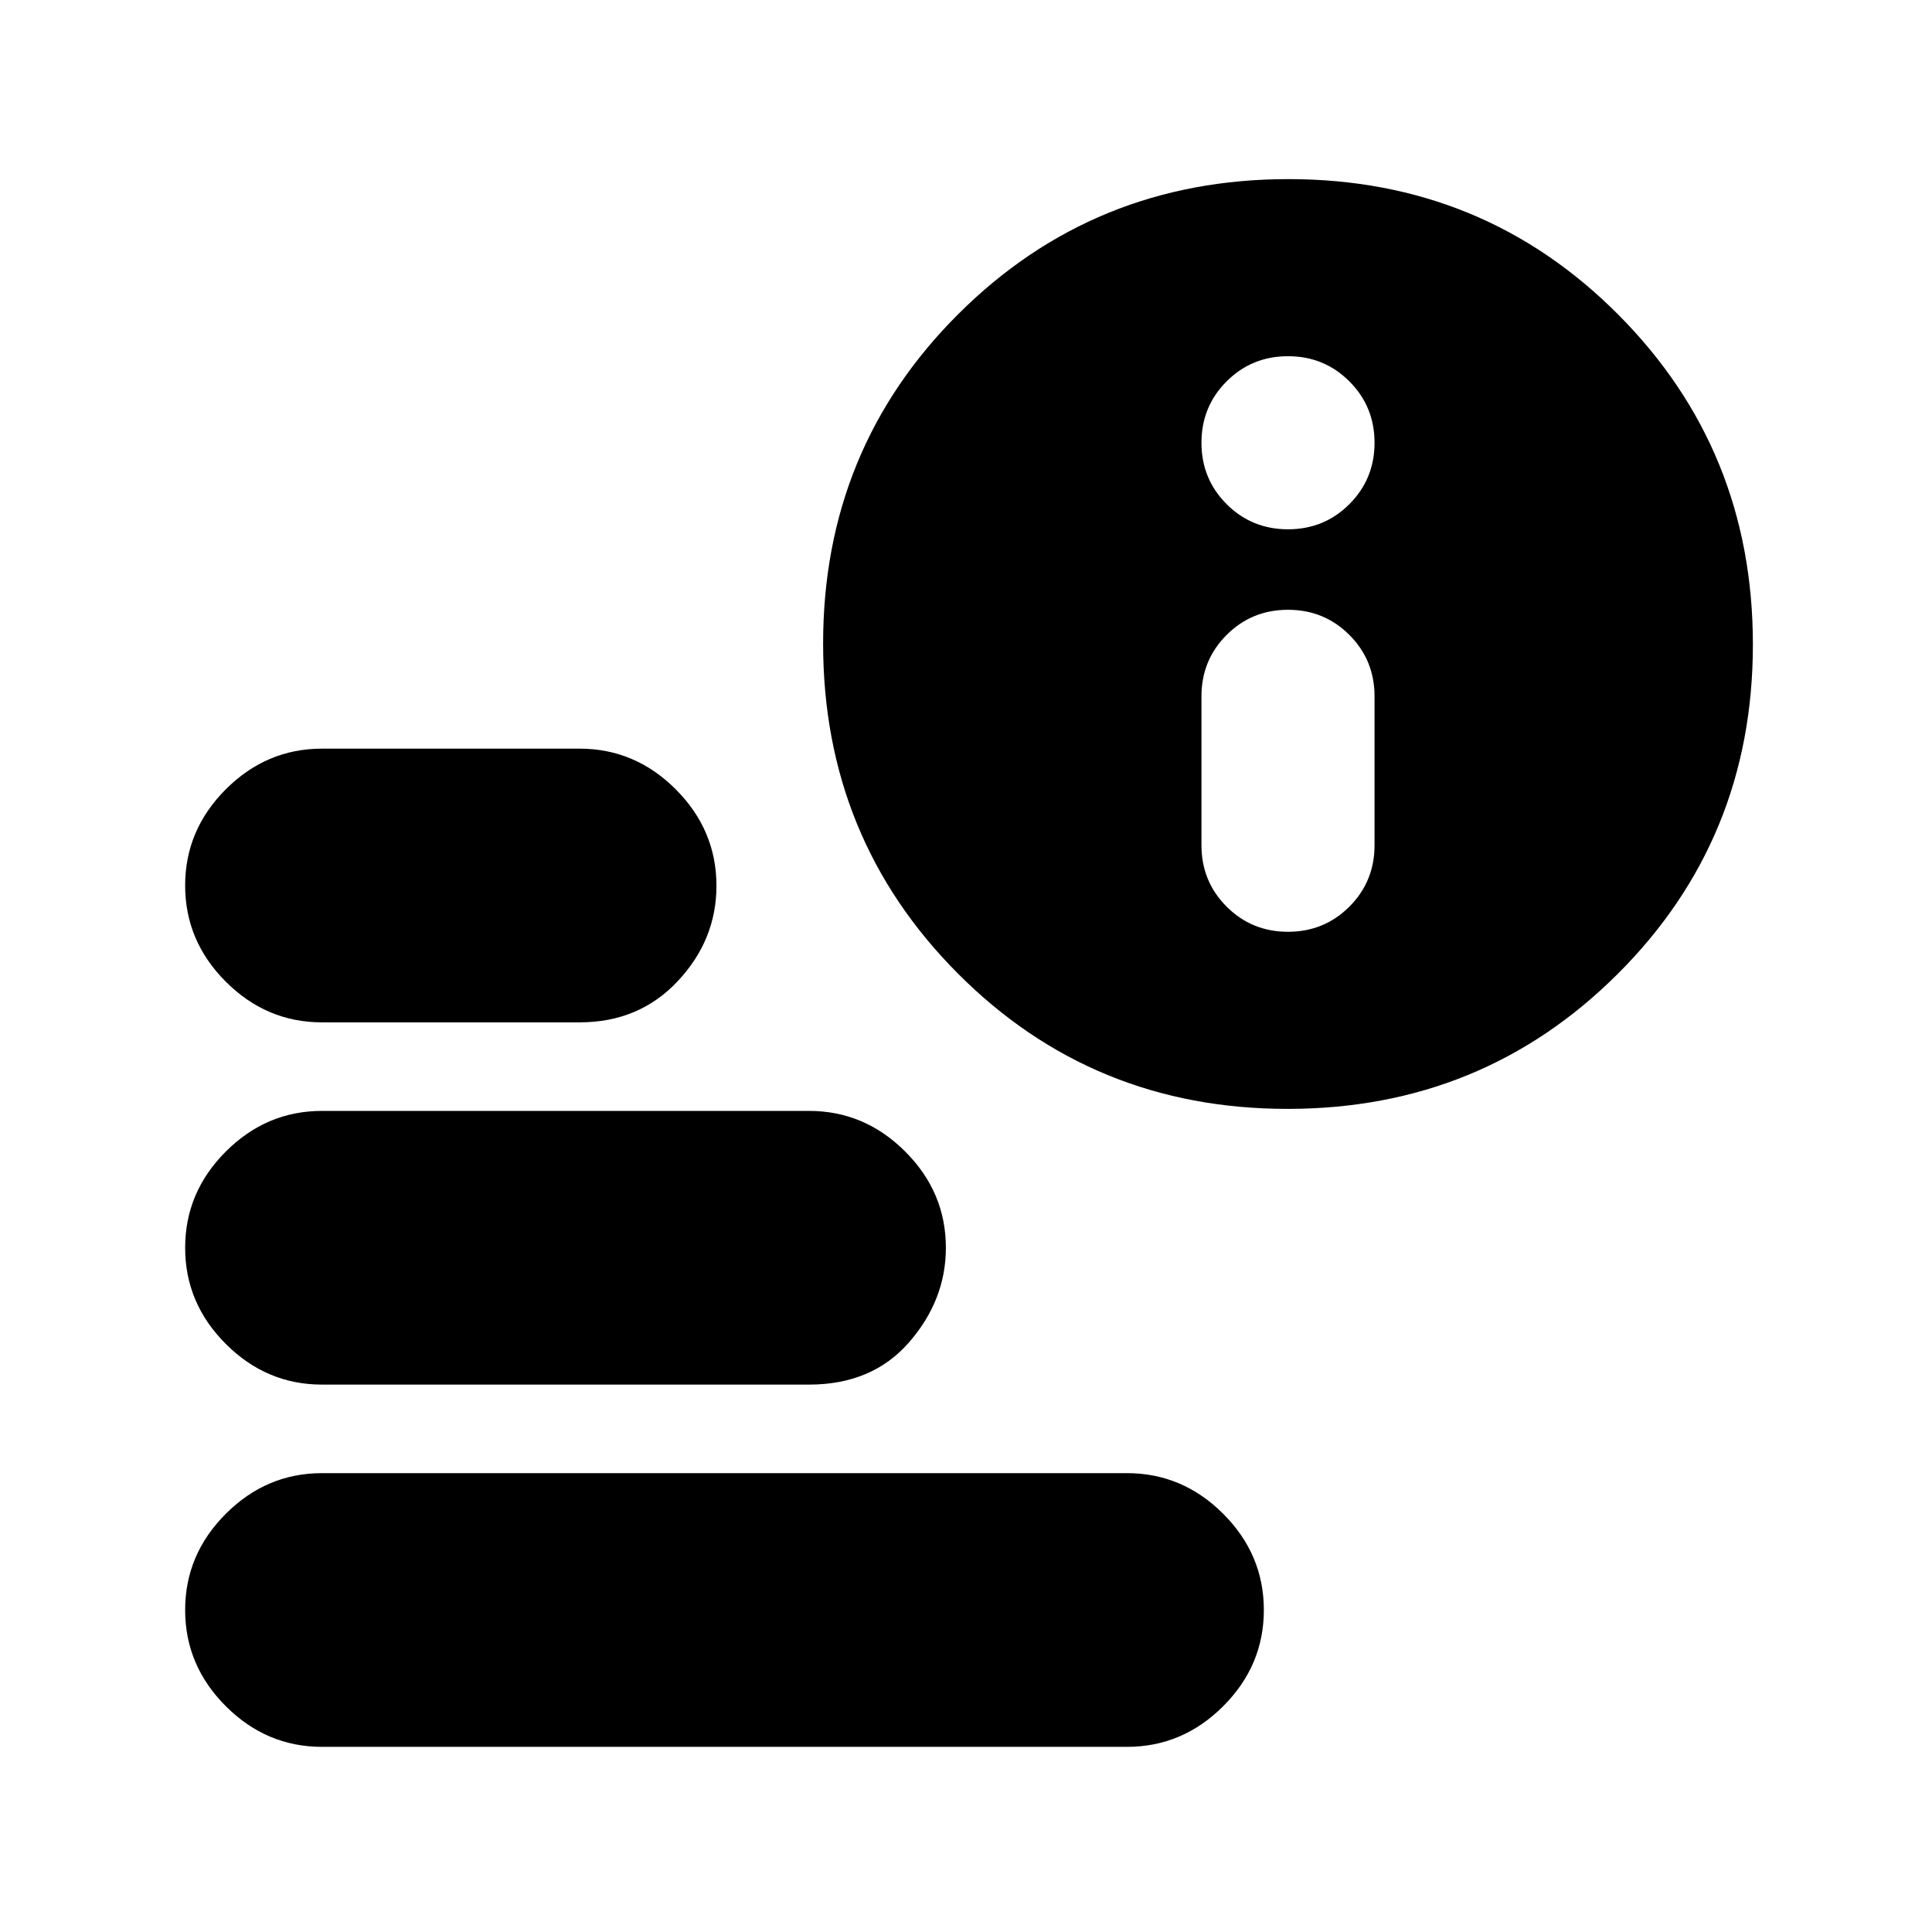 <svg xmlns="http://www.w3.org/2000/svg" height="24" viewBox="0 -960 960 960" width="24"><path d="M160-92q-27.6 0-47.8-20.2Q92-132.4 92-160q0-27.6 20.2-47.8Q132.4-228 160-228h400q27.6 0 47.8 20.2Q628-187.6 628-160q0 27.6-20.2 47.8Q587.6-92 560-92H160Zm479.77-317Q543-409 476-476.23q-67-67.22-67-164Q409-737 476.23-804q67.22-67 164-67Q737-871 804-803.77q67 67.22 67 164Q871-543 803.77-476q-67.22 67-164 67ZM160-452q-27.6 0-47.8-20.2Q92-492.4 92-520q0-27.6 20.2-47.8Q132.4-588 160-588h128q27.6 0 47.8 20.24 20.2 20.24 20.2 47.9 0 26.86-19.2 47.36T288-452H160Zm0 180q-27.6 0-47.8-20.2Q92-312.4 92-340q0-27.6 20.2-47.8Q132.4-408 160-408h242q27.6 0 47.8 20.2Q470-367.6 470-340q0 26-18.3 47T402-272H160Zm480-225q18 0 30.5-12.5T683-540v-74q0-18-12.5-30.5T640-657q-18 0-30.5 12.5T597-614v74q0 18 12.5 30.5T640-497Zm0-200q18 0 30.5-12.5T683-740q0-18-12.5-30.5T640-783q-18 0-30.5 12.5T597-740q0 18 12.5 30.5T640-697Z"/></svg>
